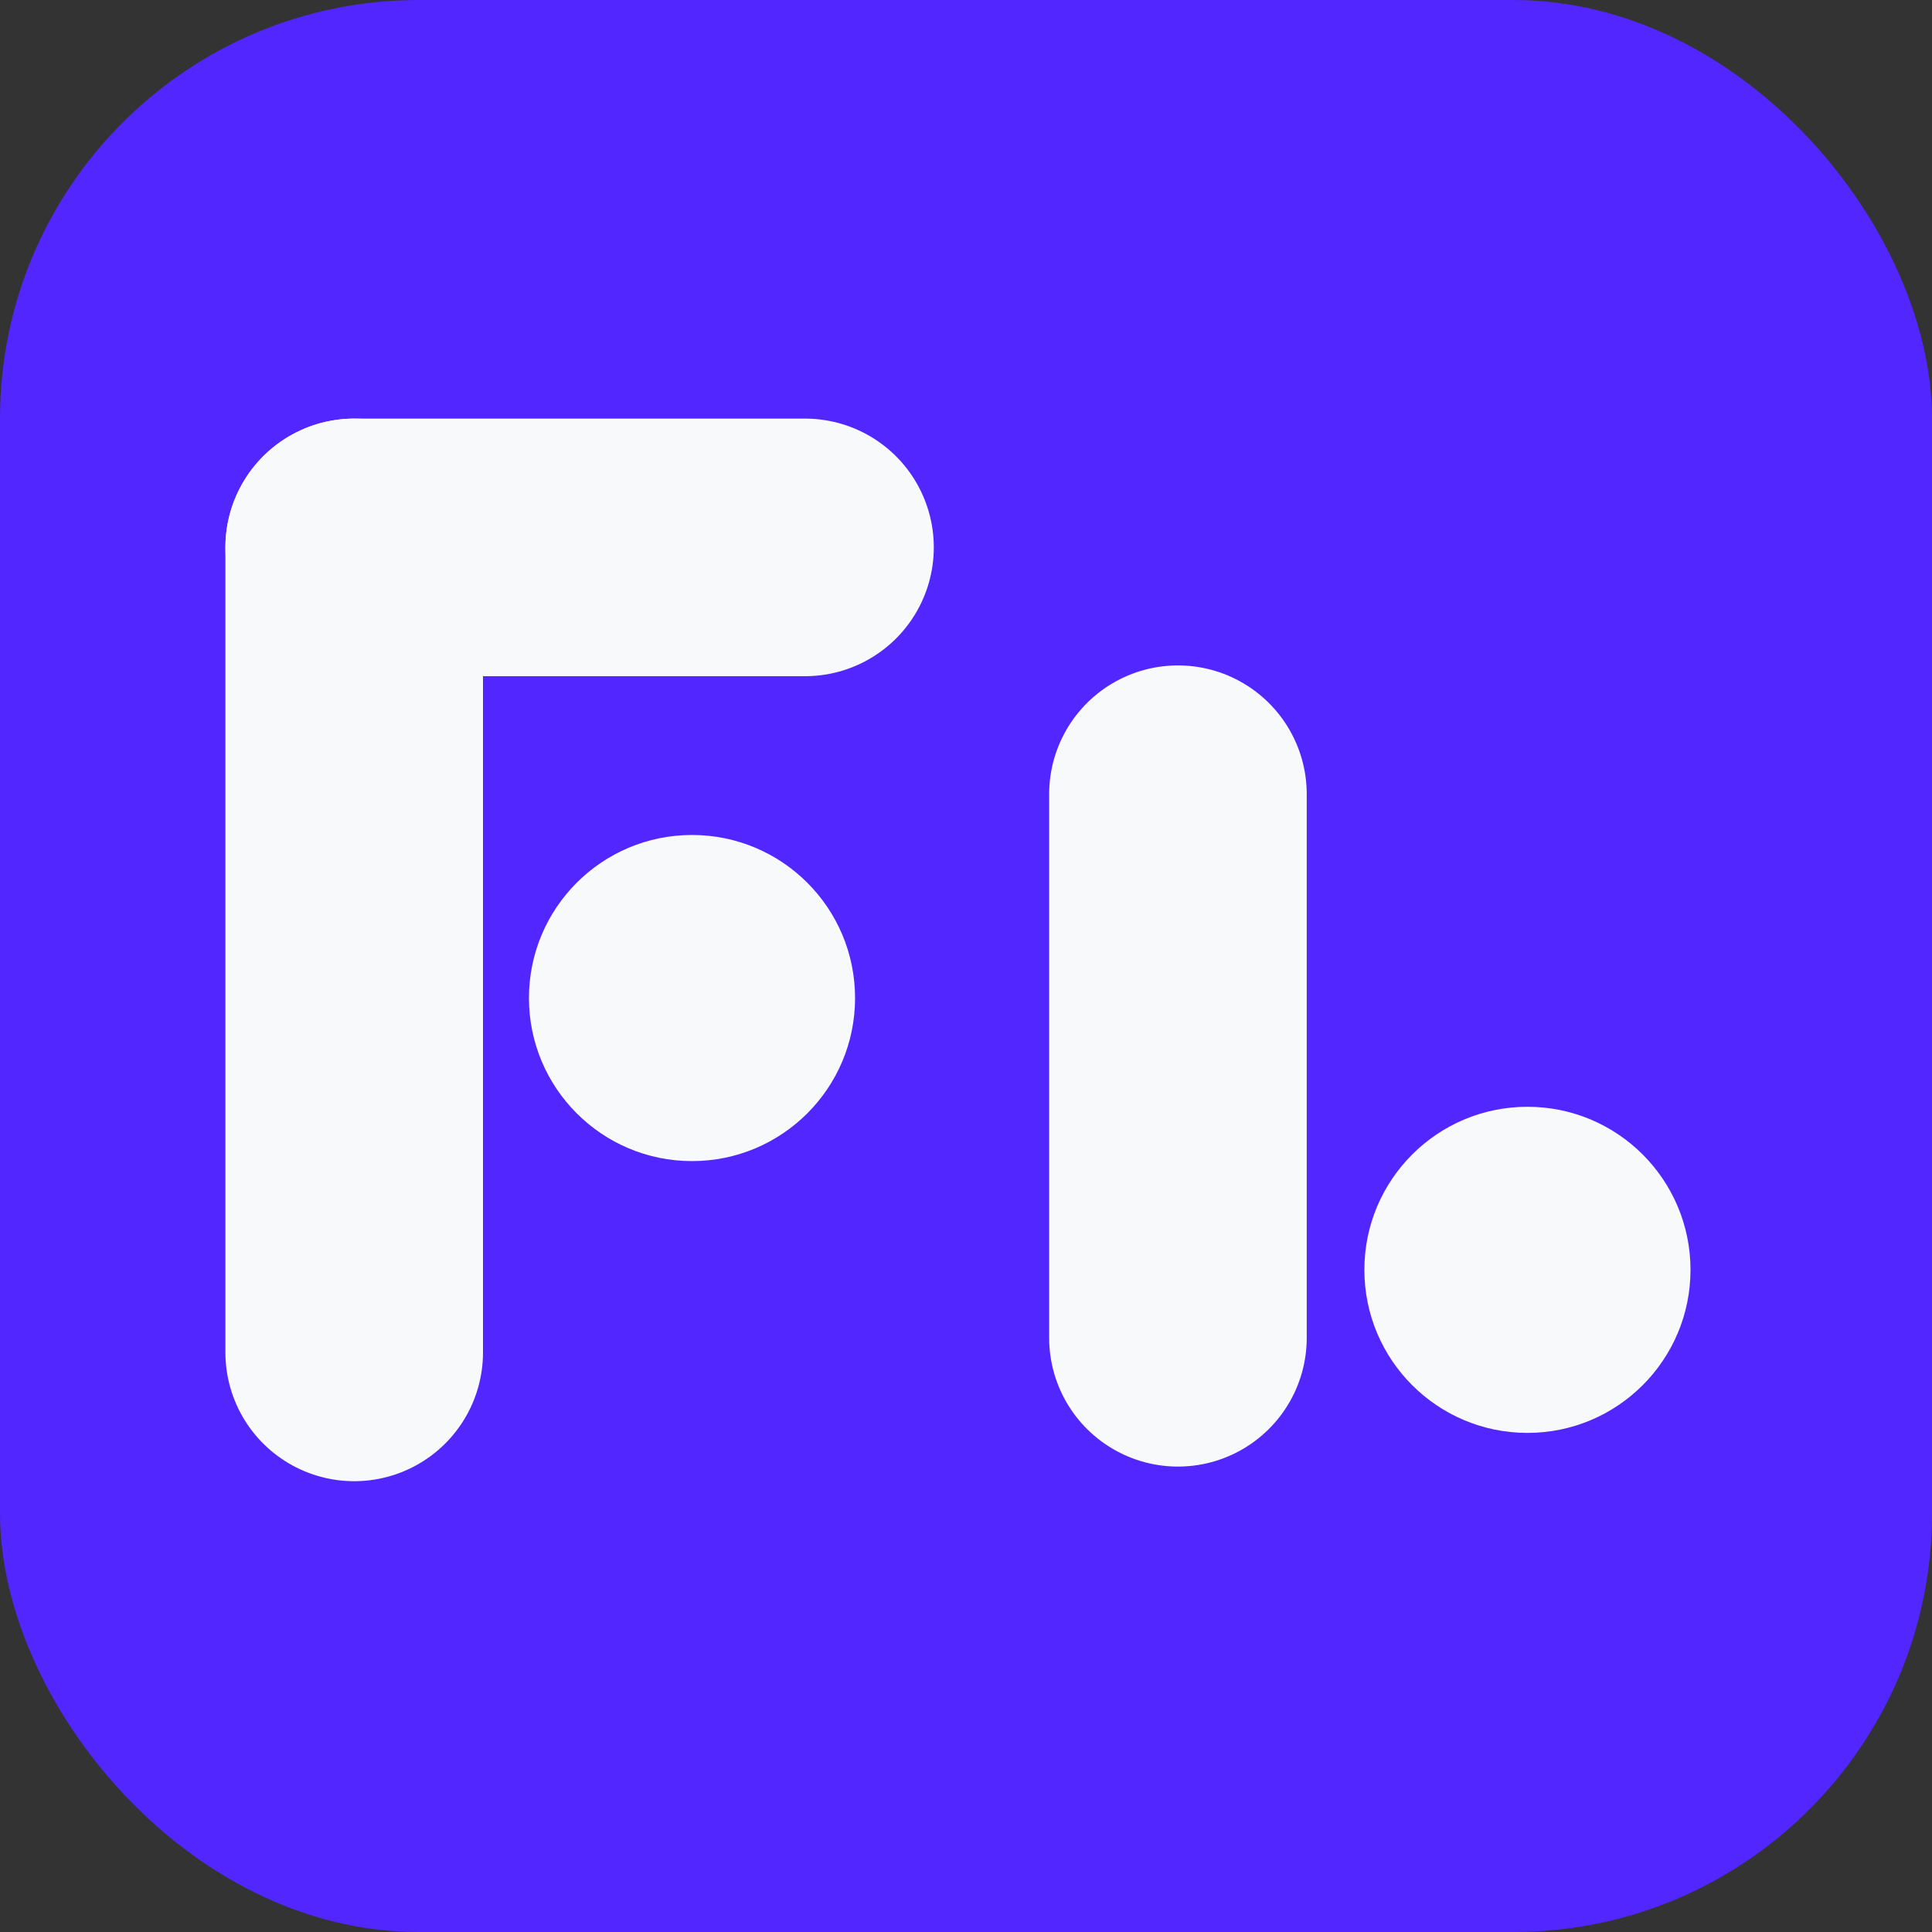 <svg xmlns="http://www.w3.org/2000/svg" width="40" height="40" viewBox="0 0 60 60">
  <rect x="0" y="0" width="60" height="60" fill="#333333" stroke="none"/>
  <g id="logo" transform="translate(-25.559 -31.431)">
    <rect id="Прямоугольник_5" data-name="Прямоугольник 5" width="60" height="60" rx="13" transform="translate(25.559 31.431)" fill="#5226ff"/>
    <line id="Линия_1" data-name="Линия 1" y2="25" transform="translate(36.559 48.431)" fill="none" stroke="#f8f9fb" stroke-linecap="round" stroke-width="8"/>
    <line id="Линия_2" data-name="Линия 2" x2="14" transform="translate(36.559 48.431)" fill="none" stroke="#f8f9fb" stroke-linecap="round" stroke-width="8"/>
    <circle id="Эллипс_1" data-name="Эллипс 1" cx="5.064" cy="5.064" r="5.064" transform="translate(41.986 57.362)" fill="#f8f9fb"/>
    <line id="Линия_3" data-name="Линия 3" y2="16.881" transform="translate(62.141 56.096)" fill="none" stroke="#f8f9fb" stroke-linecap="round" stroke-width="8"/>
    <circle id="Эллипс_2" data-name="Эллипс 2" cx="5.064" cy="5.064" r="5.064" transform="translate(67.931 65.803)" fill="#f8f9fb"/>
  </g>
</svg>
